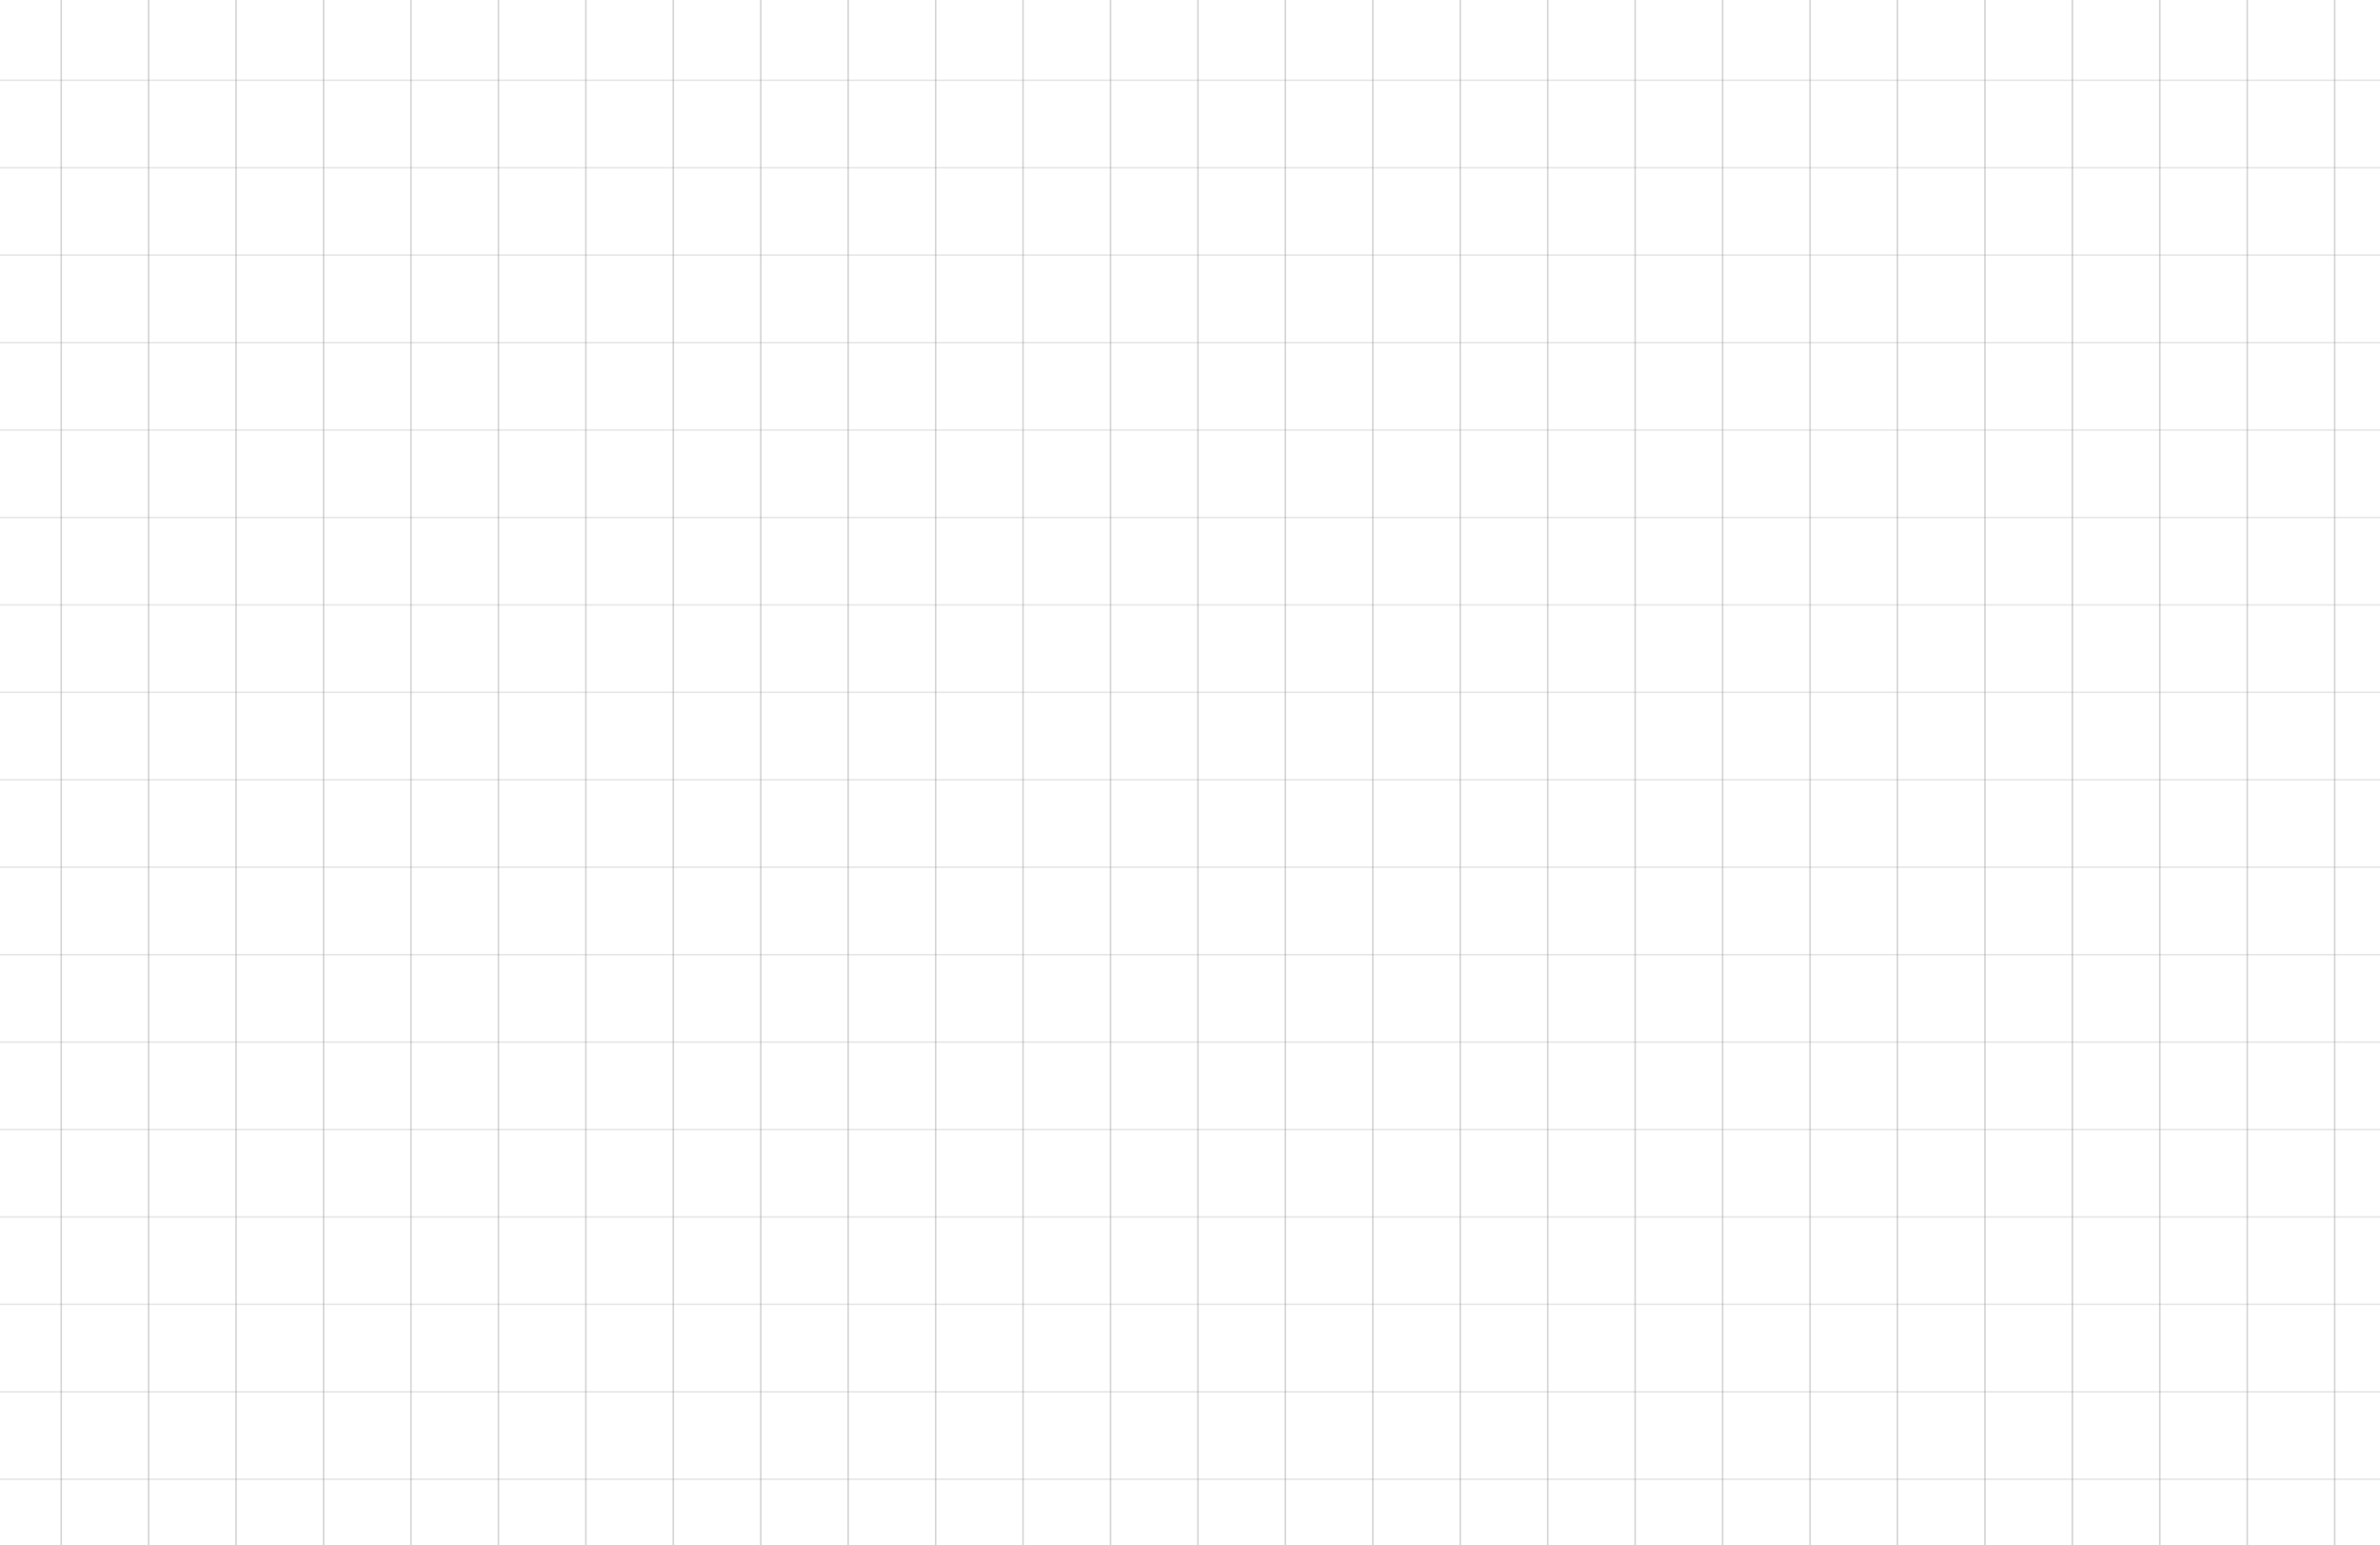 <svg width="1497" height="972" viewBox="0 0 1497 972" fill="none" xmlns="http://www.w3.org/2000/svg">
<line x1="38.5" y1="2.18557e-08" x2="38.5" y2="972" stroke="#888888" stroke-opacity="0.35"/>
<line x1="93.5" y1="2.18557e-08" x2="93.5" y2="972" stroke="#888888" stroke-opacity="0.35"/>
<line x1="148.5" y1="2.18557e-08" x2="148.5" y2="972" stroke="#888888" stroke-opacity="0.35"/>
<line x1="203.5" y1="2.18557e-08" x2="203.5" y2="972" stroke="#888888" stroke-opacity="0.35"/>
<line x1="258.5" y1="2.18557e-08" x2="258.5" y2="972" stroke="#888888" stroke-opacity="0.35"/>
<line x1="313.5" y1="2.18557e-08" x2="313.5" y2="972" stroke="#888888" stroke-opacity="0.35"/>
<line x1="368.5" y1="2.18557e-08" x2="368.5" y2="972" stroke="#888888" stroke-opacity="0.35"/>
<line x1="423.5" y1="2.18557e-08" x2="423.5" y2="972" stroke="#888888" stroke-opacity="0.35"/>
<line x1="478.5" y1="2.18557e-08" x2="478.5" y2="972" stroke="#888888" stroke-opacity="0.35"/>
<line x1="533.5" y1="2.18557e-08" x2="533.5" y2="972" stroke="#888888" stroke-opacity="0.35"/>
<line x1="588.5" y1="2.18557e-08" x2="588.5" y2="972" stroke="#888888" stroke-opacity="0.35"/>
<line x1="643.5" y1="2.18557e-08" x2="643.5" y2="972" stroke="#888888" stroke-opacity="0.35"/>
<line x1="698.5" y1="2.18557e-08" x2="698.5" y2="972" stroke="#888888" stroke-opacity="0.35"/>
<line x1="753.5" y1="2.18557e-08" x2="753.5" y2="972" stroke="#888888" stroke-opacity="0.35"/>
<line x1="808.5" y1="2.18557e-08" x2="808.5" y2="972" stroke="#888888" stroke-opacity="0.35"/>
<line x1="918.5" y1="2.18557e-08" x2="918.5" y2="972" stroke="#888888" stroke-opacity="0.35"/>
<line x1="863.5" y1="2.18557e-08" x2="863.5" y2="972" stroke="#888888" stroke-opacity="0.35"/>
<line x1="973.5" y1="2.18557e-08" x2="973.5" y2="972" stroke="#888888" stroke-opacity="0.35"/>
<line x1="1028.5" y1="2.18557e-08" x2="1028.5" y2="972" stroke="#888888" stroke-opacity="0.35"/>
<line x1="1083.5" y1="2.18557e-08" x2="1083.5" y2="972" stroke="#888888" stroke-opacity="0.35"/>
<line x1="1138.5" y1="2.18557e-08" x2="1138.5" y2="972" stroke="#888888" stroke-opacity="0.35"/>
<line x1="1193.5" y1="2.18557e-08" x2="1193.5" y2="972" stroke="#888888" stroke-opacity="0.35"/>
<line x1="1248.5" y1="2.18557e-08" x2="1248.5" y2="972" stroke="#888888" stroke-opacity="0.35"/>
<line x1="1303.5" y1="2.18557e-08" x2="1303.5" y2="972" stroke="#888888" stroke-opacity="0.35"/>
<line x1="1358.5" y1="2.18557e-08" x2="1358.5" y2="972" stroke="#888888" stroke-opacity="0.35"/>
<line x1="1413.5" y1="2.18557e-08" x2="1413.5" y2="972" stroke="#888888" stroke-opacity="0.35"/>
<line x1="1468.5" y1="2.18557e-08" x2="1468.5" y2="972" stroke="#888888" stroke-opacity="0.35"/>
<line x1="2.18557e-08" y1="875.5" x2="1497" y2="875.5" stroke="#888888" stroke-opacity="0.2"/>
<line x1="2.18557e-08" y1="930.5" x2="1497" y2="930.5" stroke="#888888" stroke-opacity="0.2"/>
<line x1="2.18557e-08" y1="820.5" x2="1497" y2="820.5" stroke="#888888" stroke-opacity="0.2"/>
<line x1="2.18557e-08" y1="765.5" x2="1497" y2="765.5" stroke="#888888" stroke-opacity="0.2"/>
<line x1="2.18557e-08" y1="710.5" x2="1497" y2="710.5" stroke="#888888" stroke-opacity="0.2"/>
<line x1="2.18557e-08" y1="655.5" x2="1497" y2="655.5" stroke="#888888" stroke-opacity="0.2"/>
<line x1="2.18557e-08" y1="600.5" x2="1497" y2="600.5" stroke="#888888" stroke-opacity="0.2"/>
<line x1="2.18557e-08" y1="545.5" x2="1497" y2="545.5" stroke="#888888" stroke-opacity="0.2"/>
<line x1="2.18557e-08" y1="490.5" x2="1497" y2="490.5" stroke="#888888" stroke-opacity="0.2"/>
<line x1="2.18557e-08" y1="435.5" x2="1497" y2="435.5" stroke="#888888" stroke-opacity="0.2"/>
<line x1="2.18557e-08" y1="380.5" x2="1497" y2="380.5" stroke="#888888" stroke-opacity="0.2"/>
<line x1="2.18557e-08" y1="325.5" x2="1497" y2="325.5" stroke="#888888" stroke-opacity="0.2"/>
<line x1="2.18557e-08" y1="270.5" x2="1497" y2="270.5" stroke="#888888" stroke-opacity="0.2"/>
<line x1="2.18557e-08" y1="215.5" x2="1497" y2="215.5" stroke="#888888" stroke-opacity="0.2"/>
<line x1="2.18557e-08" y1="160.5" x2="1497" y2="160.5" stroke="#888888" stroke-opacity="0.2"/>
<line x1="2.18557e-08" y1="105.5" x2="1497" y2="105.5" stroke="#888888" stroke-opacity="0.2"/>
<line x1="2.18557e-08" y1="50.5" x2="1497" y2="50.5" stroke="#888888" stroke-opacity="0.2"/>
</svg>
